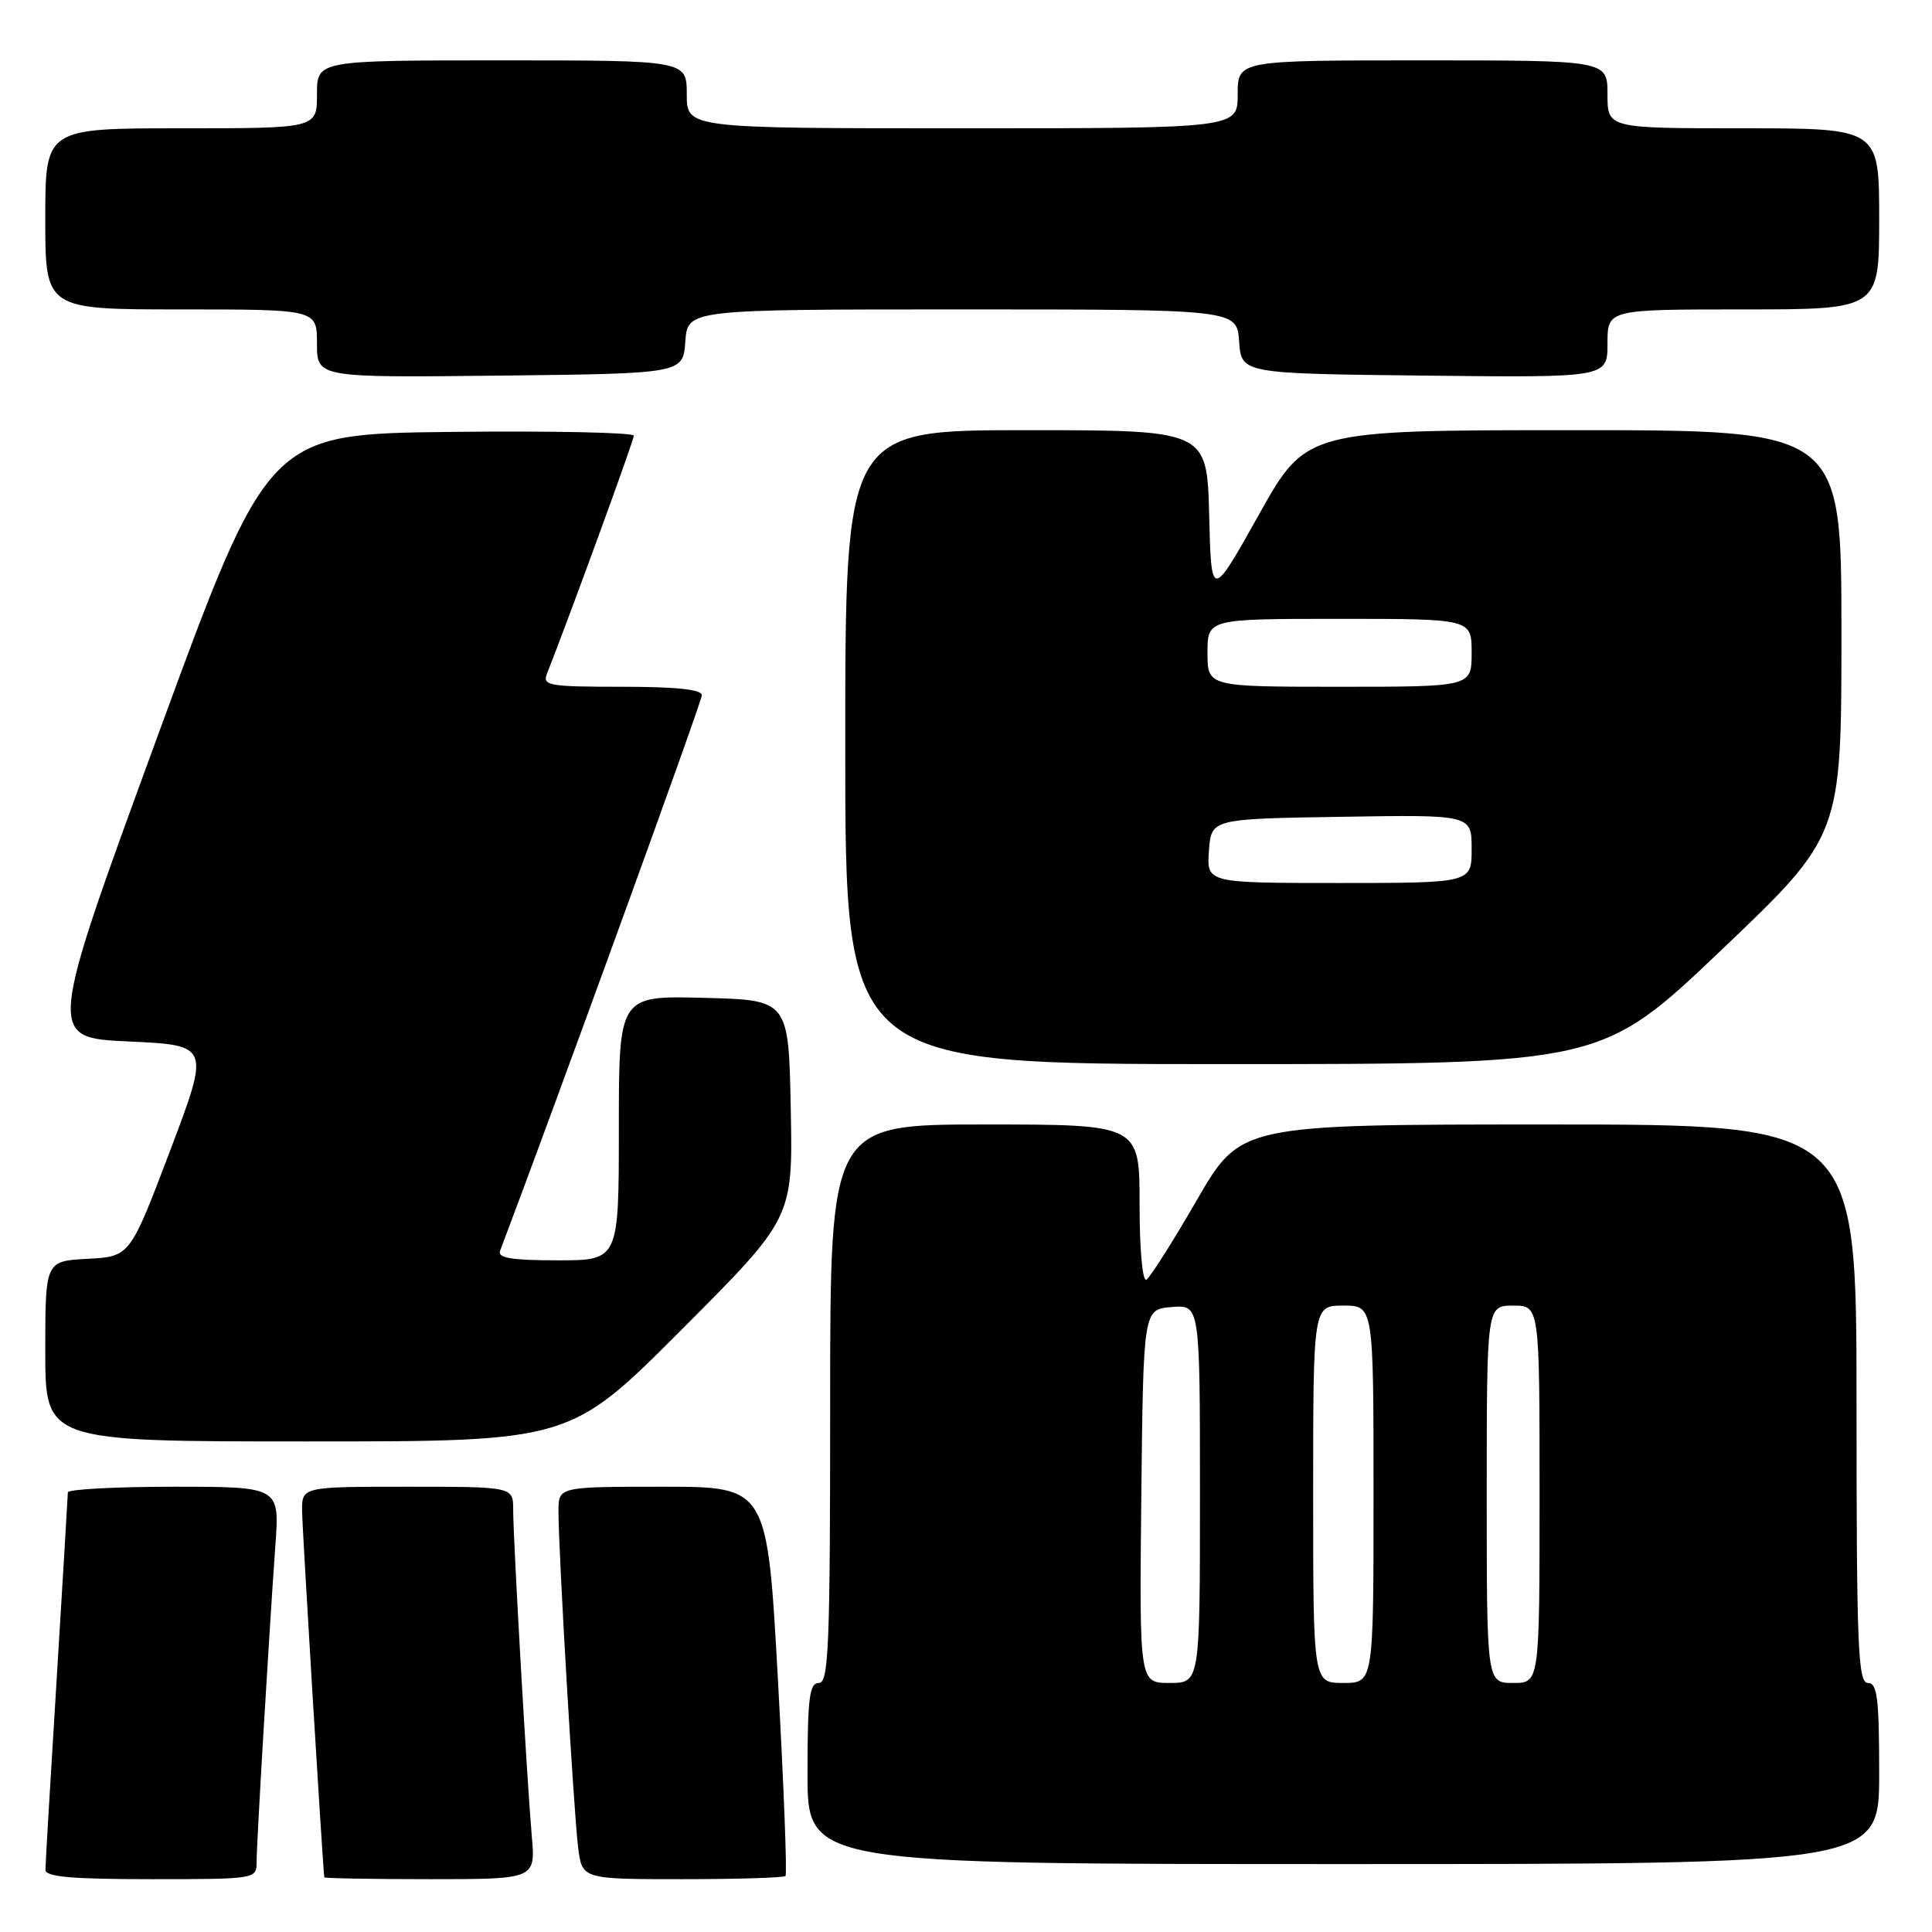 <?xml version="1.0" encoding="UTF-8" standalone="no"?>
<!DOCTYPE svg PUBLIC "-//W3C//DTD SVG 1.1//EN" "http://www.w3.org/Graphics/SVG/1.1/DTD/svg11.dtd" >
<svg xmlns="http://www.w3.org/2000/svg" xmlns:xlink="http://www.w3.org/1999/xlink" version="1.1" viewBox="0 0 256 256">
 <g >
 <path fill="currentColor"
d=" M 34.00 246.73 C 34.00 244.25 35.61 217.11 36.49 204.75 C 37.05 197.00 37.05 197.00 23.02 197.00 C 15.31 197.00 9.00 197.34 8.99 197.75 C 8.98 198.16 8.32 209.30 7.51 222.50 C 6.69 235.70 6.02 247.06 6.02 247.75 C 6.00 248.69 9.46 249.00 20.00 249.00 C 33.88 249.00 34.00 248.98 34.00 246.73 Z  M 70.46 243.25 C 69.82 235.87 68.00 204.02 68.00 200.04 C 68.00 197.00 68.00 197.00 54.00 197.00 C 40.00 197.00 40.00 197.00 40.03 200.25 C 40.05 202.57 42.70 246.32 42.97 248.75 C 42.99 248.89 49.29 249.00 56.98 249.00 C 70.97 249.00 70.97 249.00 70.46 243.25 Z  M 104.08 248.58 C 104.31 248.36 103.86 236.66 103.08 222.58 C 101.67 197.00 101.67 197.00 87.83 197.00 C 74.00 197.00 74.00 197.00 74.00 200.25 C 73.99 205.41 76.02 240.06 76.60 244.75 C 77.12 249.00 77.12 249.00 90.39 249.00 C 97.69 249.00 103.85 248.81 104.08 248.58 Z  M 249.00 235.00 C 249.00 225.00 248.75 223.00 247.50 223.00 C 246.19 223.00 246.00 218.22 246.00 186.00 C 246.00 149.00 246.00 149.00 205.19 149.00 C 164.38 149.00 164.38 149.00 158.60 159.00 C 155.42 164.50 152.41 169.25 151.91 169.56 C 151.39 169.88 151.00 165.64 151.00 159.56 C 151.00 149.00 151.00 149.00 130.50 149.00 C 110.00 149.00 110.00 149.00 110.00 186.00 C 110.00 218.22 109.81 223.00 108.50 223.00 C 107.25 223.00 107.00 225.00 107.00 235.00 C 107.00 247.00 107.00 247.00 178.00 247.00 C 249.00 247.00 249.00 247.00 249.00 235.00 Z  M 90.29 176.21 C 105.06 161.42 105.06 161.42 104.78 146.96 C 104.50 132.50 104.50 132.50 93.25 132.22 C 82.00 131.93 82.00 131.93 82.00 149.47 C 82.00 167.00 82.00 167.00 73.89 167.00 C 67.82 167.00 65.90 166.69 66.26 165.75 C 73.48 146.69 93.00 92.95 93.00 92.13 C 93.00 91.36 89.60 91.00 82.39 91.00 C 72.69 91.00 71.85 90.85 72.48 89.25 C 75.15 82.55 83.99 58.35 83.99 57.73 C 84.00 57.31 73.10 57.08 59.77 57.23 C 35.55 57.50 35.55 57.50 20.90 97.50 C 6.25 137.50 6.25 137.50 17.04 138.00 C 27.83 138.50 27.83 138.50 22.53 152.50 C 17.22 166.50 17.22 166.50 11.61 166.80 C 6.00 167.10 6.00 167.10 6.00 179.05 C 6.00 191.00 6.00 191.00 40.76 191.00 C 75.53 191.00 75.53 191.00 90.29 176.21 Z  M 228.11 125.87 C 244.00 110.73 244.00 110.73 244.00 83.87 C 244.00 57.00 244.00 57.00 208.54 57.00 C 173.07 57.00 173.07 57.00 166.79 68.23 C 160.50 79.46 160.50 79.46 160.22 68.23 C 159.93 57.00 159.93 57.00 135.97 57.00 C 112.00 57.00 112.00 57.00 112.00 99.00 C 112.00 141.00 112.00 141.00 162.11 141.00 C 212.21 141.00 212.21 141.00 228.11 125.87 Z  M 90.81 45.25 C 91.11 41.00 91.11 41.00 127.50 41.00 C 163.89 41.00 163.89 41.00 164.19 45.25 C 164.50 49.50 164.50 49.50 188.75 49.77 C 213.00 50.04 213.00 50.04 213.00 45.52 C 213.00 41.00 213.00 41.00 231.00 41.00 C 249.00 41.00 249.00 41.00 249.00 29.00 C 249.00 17.00 249.00 17.00 231.00 17.00 C 213.00 17.00 213.00 17.00 213.00 12.50 C 213.00 8.00 213.00 8.00 188.50 8.00 C 164.00 8.00 164.00 8.00 164.00 12.50 C 164.00 17.00 164.00 17.00 127.50 17.00 C 91.00 17.00 91.00 17.00 91.00 12.50 C 91.00 8.00 91.00 8.00 66.50 8.00 C 42.00 8.00 42.00 8.00 42.00 12.50 C 42.00 17.00 42.00 17.00 24.00 17.00 C 6.00 17.00 6.00 17.00 6.00 29.00 C 6.00 41.00 6.00 41.00 24.00 41.00 C 42.00 41.00 42.00 41.00 42.00 45.52 C 42.00 50.04 42.00 50.04 66.25 49.77 C 90.50 49.50 90.50 49.50 90.81 45.25 Z  M 151.23 198.25 C 151.50 173.50 151.50 173.50 155.25 173.19 C 159.00 172.88 159.00 172.88 159.00 197.94 C 159.00 223.00 159.00 223.00 154.98 223.00 C 150.97 223.00 150.97 223.00 151.23 198.25 Z  M 174.00 198.00 C 174.00 173.00 174.00 173.00 178.00 173.00 C 182.00 173.00 182.00 173.00 182.00 198.00 C 182.00 223.00 182.00 223.00 178.00 223.00 C 174.00 223.00 174.00 223.00 174.00 198.00 Z  M 197.00 198.00 C 197.00 173.00 197.00 173.00 200.50 173.00 C 204.00 173.00 204.00 173.00 204.00 198.00 C 204.00 223.00 204.00 223.00 200.50 223.00 C 197.00 223.00 197.00 223.00 197.00 198.00 Z  M 160.19 112.75 C 160.50 108.50 160.50 108.50 177.75 108.23 C 195.00 107.95 195.00 107.95 195.00 112.48 C 195.00 117.00 195.00 117.00 177.44 117.00 C 159.89 117.00 159.89 117.00 160.19 112.75 Z  M 160.00 86.50 C 160.00 82.00 160.00 82.00 177.50 82.00 C 195.00 82.00 195.00 82.00 195.00 86.50 C 195.00 91.00 195.00 91.00 177.50 91.00 C 160.00 91.00 160.00 91.00 160.00 86.50 Z "/>
</g>
</svg>